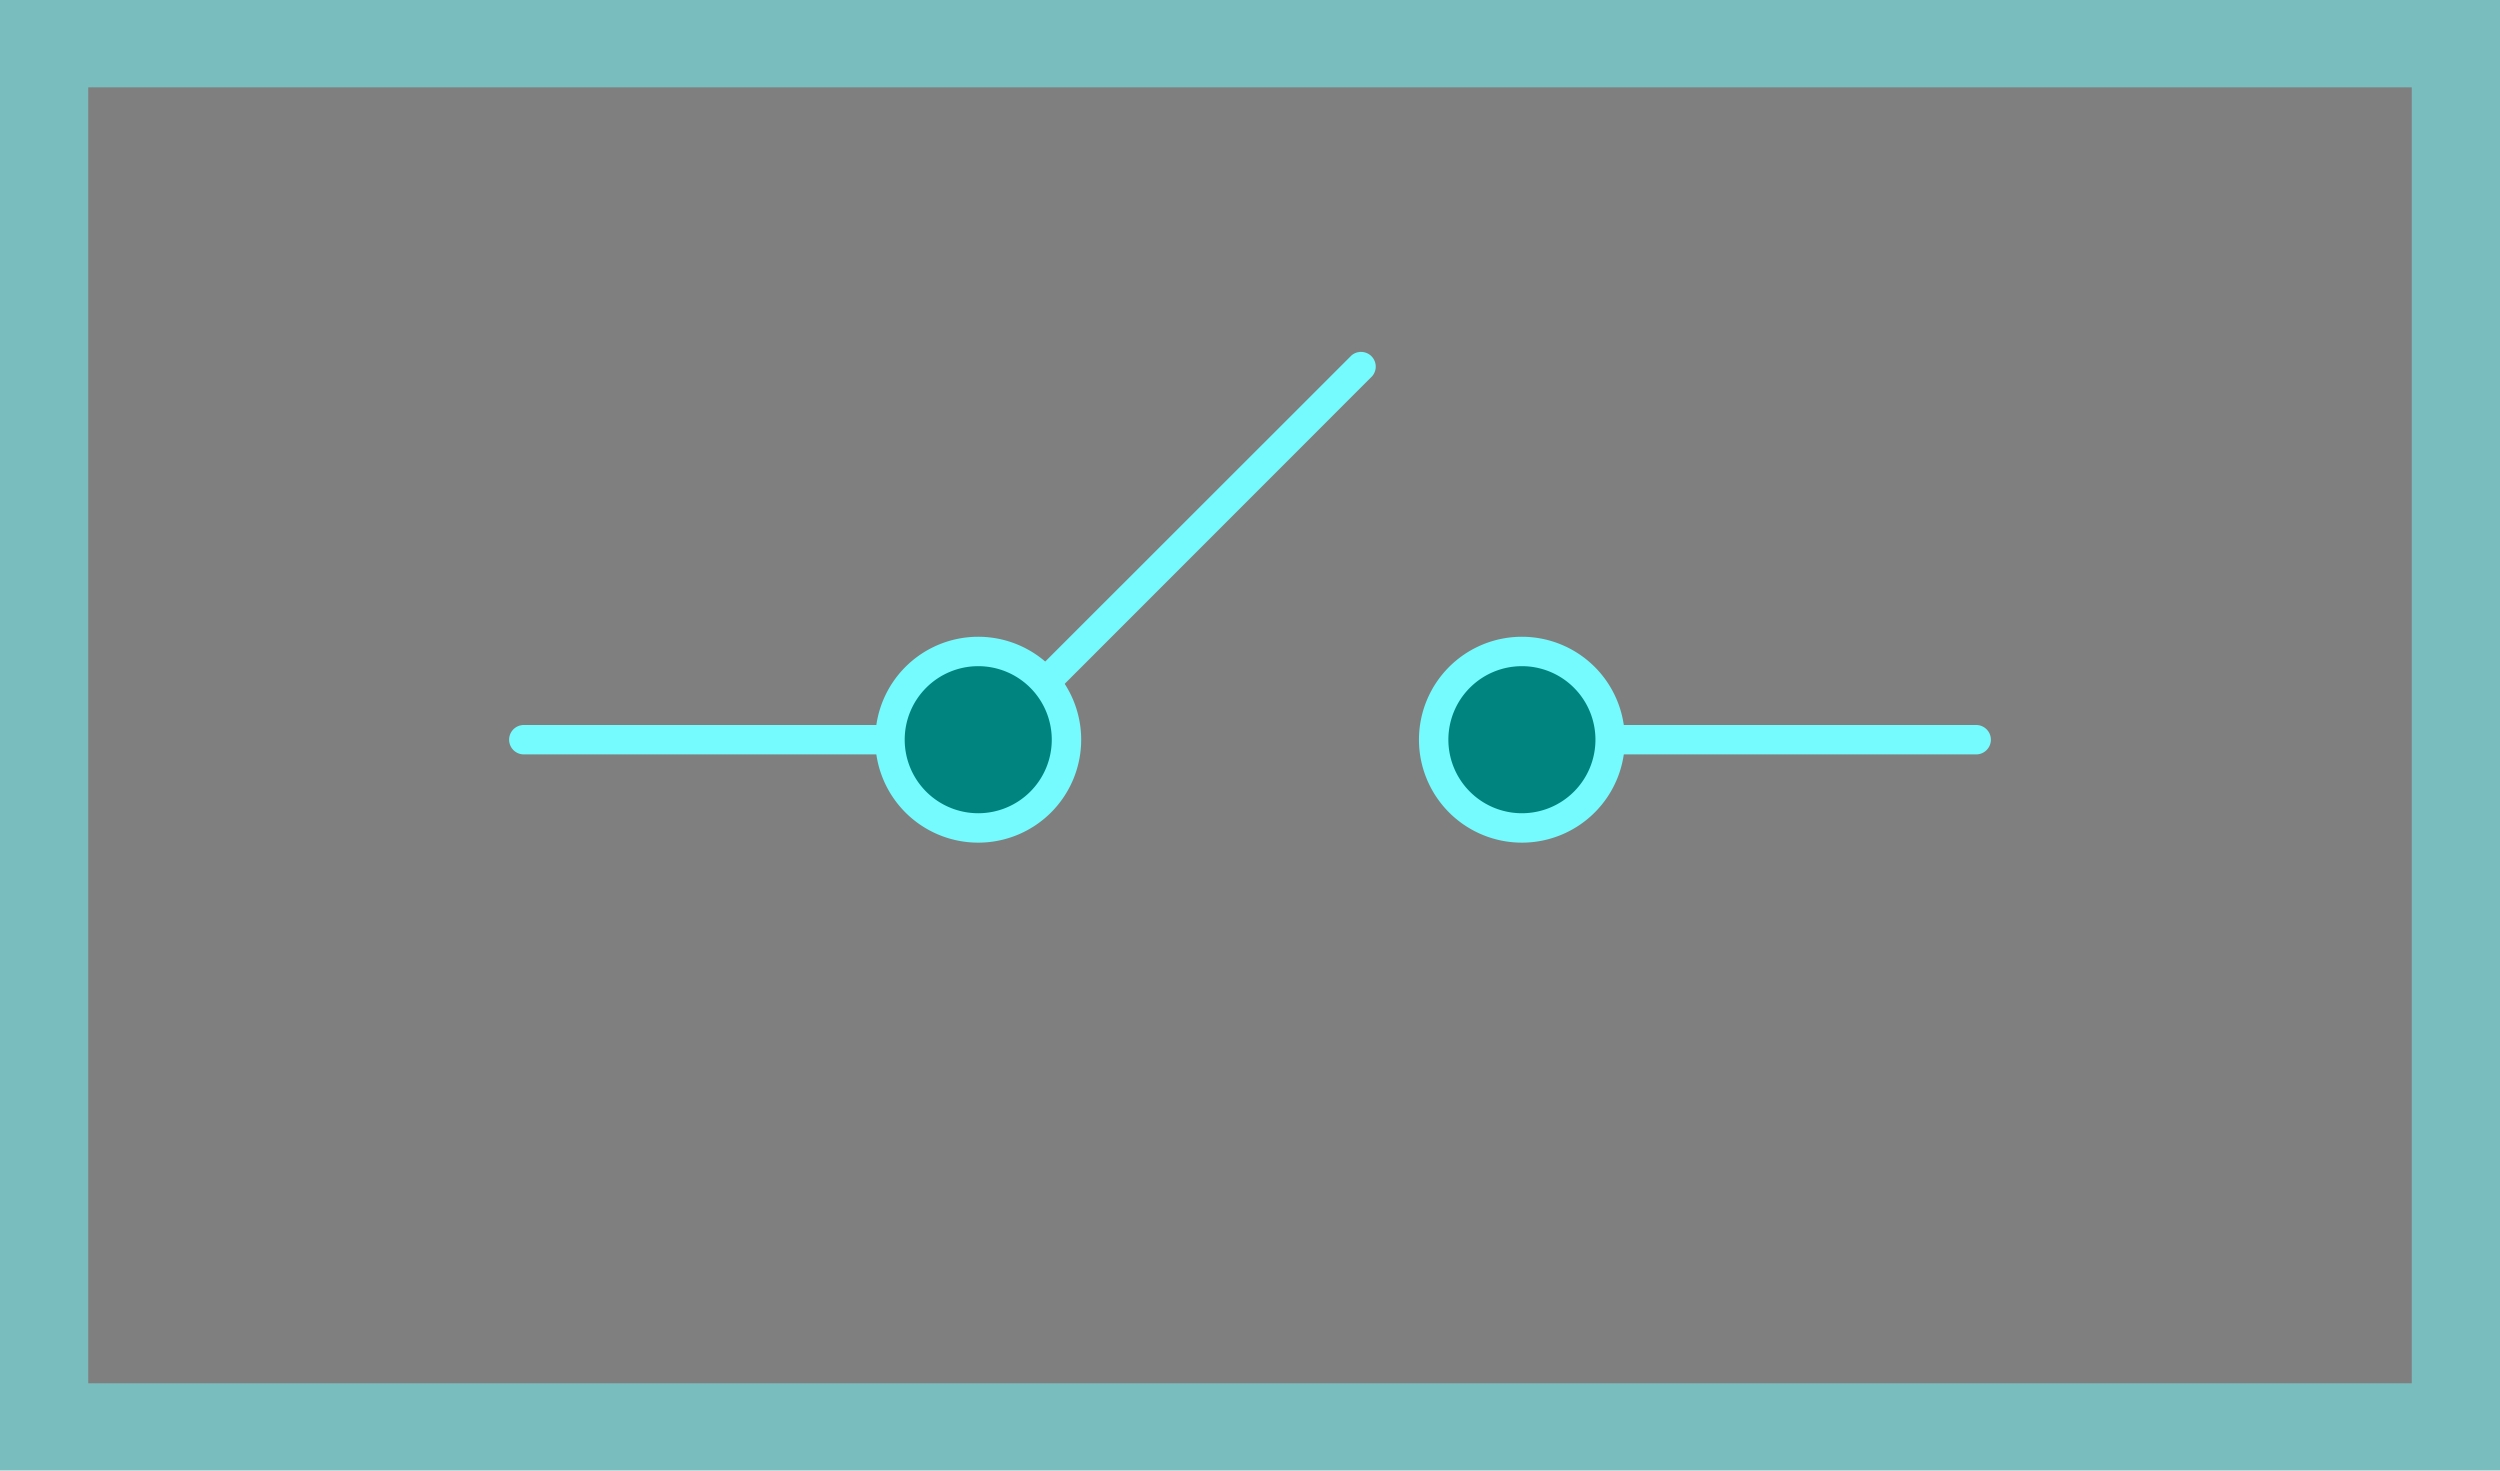 <svg xmlns="http://www.w3.org/2000/svg" viewBox="0 0 170 100">
  <defs>
    <style>
      .cls-1 {
        opacity: 0.5;
      }

      .cls-2 {
        fill: #75fbfd;
      }

      .cls-3 {
        fill: #008480;
      }
    </style>
  </defs>
  <title>Asset 24</title>
  <g id="Layer_2" data-name="Layer 2">
    <g id="UI">
      <g>
        <g class="cls-1">
          <polygon points="0 0 0 100 37.08 100 170 100 170 66.65 170 0 0 0"/>
        </g>
        <g class="cls-1">
          <path class="cls-2" d="M164,5.94V94.06H6V5.94H164M170,0H0V100H170V0Z"/>
        </g>
        <g>
          <path class="cls-2" d="M134.38,51.3h-24.9a1,1,0,0,1,0-2h24.9a1,1,0,0,1,0,2Z"/>
          <path class="cls-2" d="M60.52,51.3H35.62a1,1,0,1,1,0-2h24.9a1,1,0,0,1,0,2Z"/>
          <g>
            <circle class="cls-3" cx="103.49" cy="50.3" r="6"/>
            <path class="cls-2" d="M103.49,57.3a7,7,0,1,1,7-7A7,7,0,0,1,103.49,57.3Zm0-12a5,5,0,1,0,5,5A5,5,0,0,0,103.49,45.3Z"/>
          </g>
          <path class="cls-2" d="M71.08,47.4a1,1,0,0,1-.71-.29,1,1,0,0,1,0-1.42L91.9,24.17a1,1,0,0,1,1.41,1.41L71.79,47.11A1,1,0,0,1,71.08,47.4Z"/>
          <g>
            <circle class="cls-3" cx="66.52" cy="50.3" r="6"/>
            <path class="cls-2" d="M66.52,57.3a7,7,0,1,1,7-7A7,7,0,0,1,66.52,57.3Zm0-12a5,5,0,1,0,5,5A5,5,0,0,0,66.52,45.3Z"/>
          </g>
        </g>
      </g>
    </g>
  </g>
</svg>
